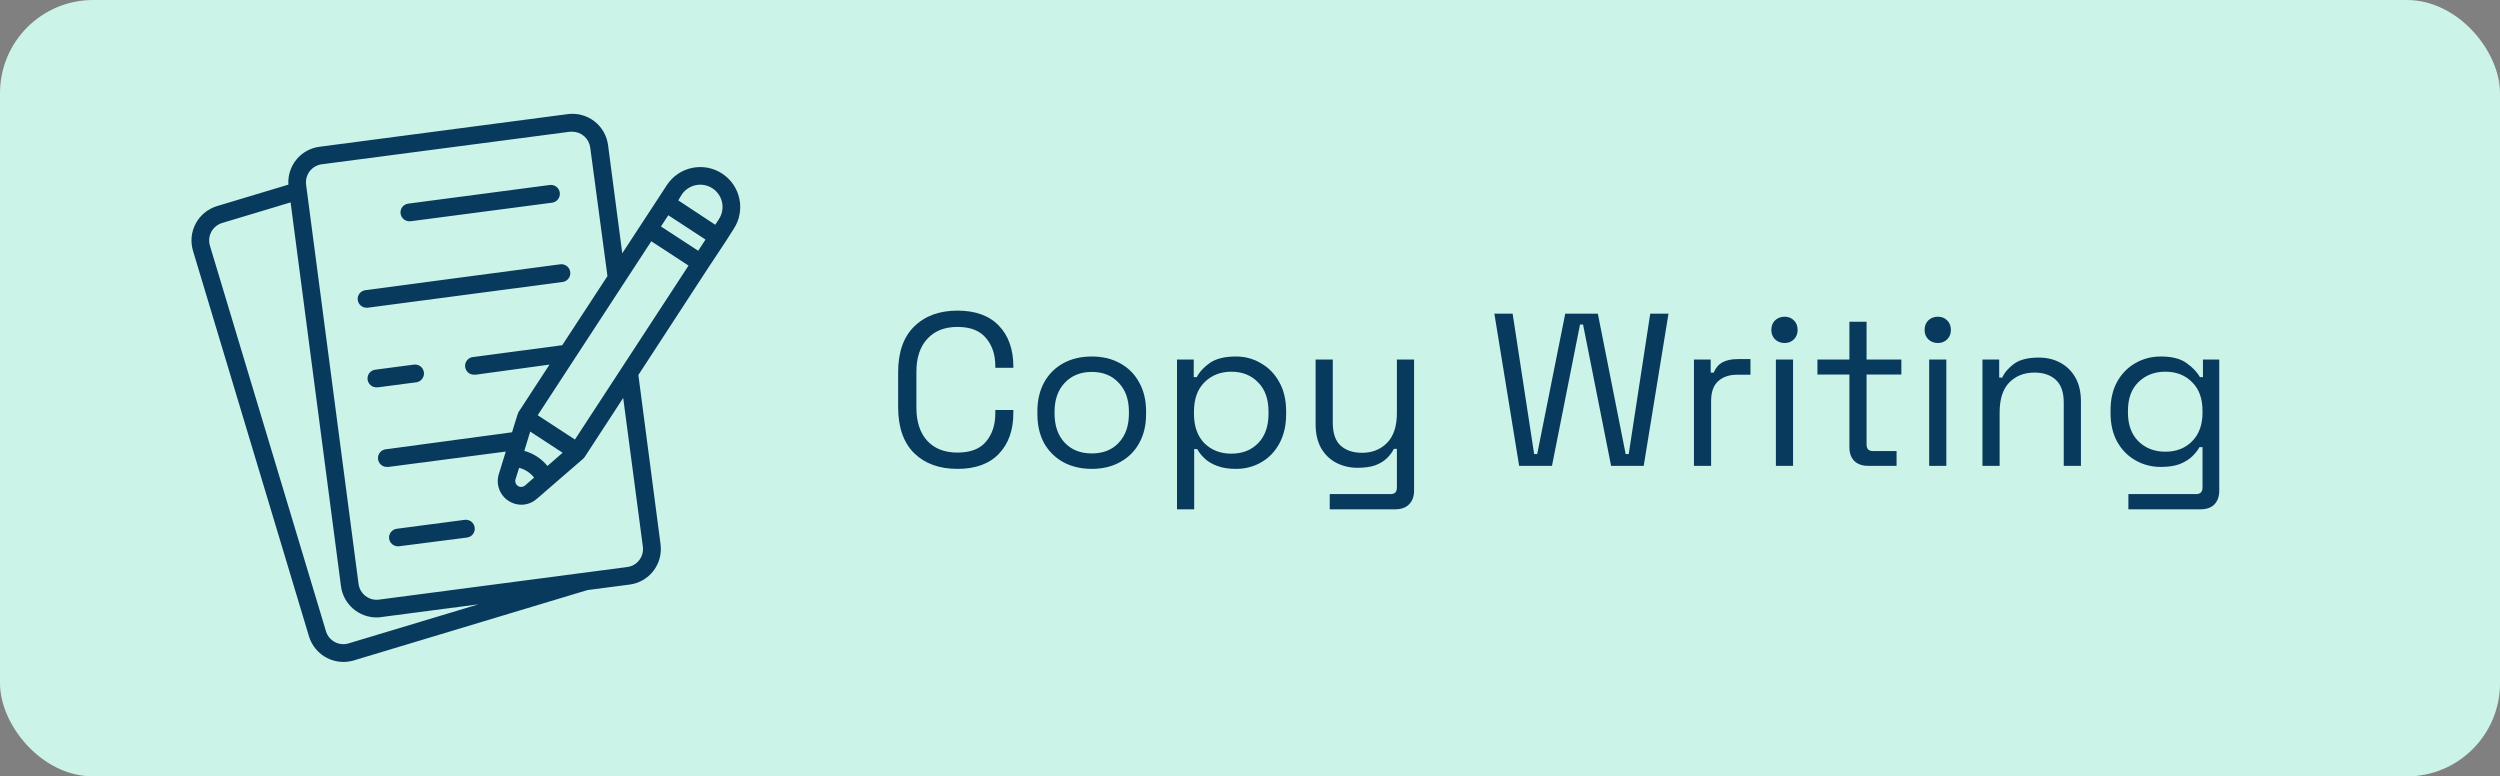<svg xmlns="http://www.w3.org/2000/svg" width="161" height="50" viewBox="0 0 161 50" fill="none"><rect x="0" y="0" width="161" height="50" fill="#808080" stroke="none"/><rect width="161" height="50" rx="6" fill="#CBF3E7"></rect><path d="M61.662 30.196C60.495 30.196 59.567 29.86 58.876 29.188C58.185 28.507 57.84 27.517 57.84 26.22V23.98C57.84 22.683 58.185 21.698 58.876 21.026C59.567 20.345 60.495 20.004 61.662 20.004C62.819 20.004 63.706 20.326 64.322 20.97C64.947 21.614 65.26 22.496 65.26 23.616V23.686H64.098V23.574C64.098 22.837 63.897 22.235 63.496 21.768C63.104 21.292 62.493 21.054 61.662 21.054C60.831 21.054 60.183 21.311 59.716 21.824C59.249 22.328 59.016 23.037 59.016 23.952V26.248C59.016 27.163 59.249 27.877 59.716 28.39C60.183 28.894 60.831 29.146 61.662 29.146C62.493 29.146 63.104 28.913 63.496 28.446C63.897 27.97 64.098 27.363 64.098 26.626V26.402H65.26V26.584C65.26 27.704 64.947 28.586 64.322 29.23C63.706 29.874 62.819 30.196 61.662 30.196ZM70.308 30.196C69.618 30.196 69.006 30.051 68.474 29.762C67.952 29.473 67.541 29.067 67.242 28.544C66.953 28.012 66.808 27.387 66.808 26.668V26.486C66.808 25.777 66.953 25.156 67.242 24.624C67.541 24.092 67.952 23.681 68.474 23.392C69.006 23.103 69.618 22.958 70.308 22.958C70.999 22.958 71.606 23.103 72.128 23.392C72.66 23.681 73.071 24.092 73.36 24.624C73.659 25.156 73.808 25.777 73.808 26.486V26.668C73.808 27.387 73.659 28.012 73.36 28.544C73.071 29.067 72.66 29.473 72.128 29.762C71.606 30.051 70.999 30.196 70.308 30.196ZM70.308 29.202C71.036 29.202 71.615 28.973 72.044 28.516C72.483 28.049 72.702 27.424 72.702 26.64V26.514C72.702 25.73 72.483 25.109 72.044 24.652C71.615 24.185 71.036 23.952 70.308 23.952C69.59 23.952 69.011 24.185 68.572 24.652C68.134 25.109 67.914 25.73 67.914 26.514V26.64C67.914 27.424 68.134 28.049 68.572 28.516C69.011 28.973 69.59 29.202 70.308 29.202ZM75.799 32.8V23.154H76.877V24.288H77.073C77.25 23.943 77.535 23.635 77.927 23.364C78.328 23.093 78.883 22.958 79.593 22.958C80.181 22.958 80.717 23.103 81.203 23.392C81.697 23.672 82.089 24.073 82.379 24.596C82.677 25.119 82.827 25.749 82.827 26.486V26.668C82.827 27.396 82.682 28.026 82.393 28.558C82.103 29.09 81.711 29.496 81.217 29.776C80.731 30.056 80.19 30.196 79.593 30.196C79.117 30.196 78.711 30.131 78.375 30C78.048 29.879 77.782 29.72 77.577 29.524C77.371 29.328 77.213 29.127 77.101 28.922H76.905V32.8H75.799ZM79.299 29.216C80.008 29.216 80.582 28.992 81.021 28.544C81.469 28.087 81.693 27.452 81.693 26.64V26.514C81.693 25.702 81.469 25.072 81.021 24.624C80.582 24.167 80.008 23.938 79.299 23.938C78.599 23.938 78.02 24.167 77.563 24.624C77.115 25.072 76.891 25.702 76.891 26.514V26.64C76.891 27.452 77.115 28.087 77.563 28.544C78.02 28.992 78.599 29.216 79.299 29.216ZM85.635 32.8V31.82H89.555C89.825 31.82 89.96 31.68 89.96 31.4V28.908H89.764C89.671 29.104 89.526 29.3 89.331 29.496C89.144 29.683 88.897 29.837 88.588 29.958C88.281 30.07 87.893 30.126 87.427 30.126C86.932 30.126 86.475 30.019 86.055 29.804C85.644 29.589 85.317 29.272 85.075 28.852C84.841 28.432 84.725 27.919 84.725 27.312V23.154H85.831V27.228C85.831 27.9 85.999 28.39 86.335 28.698C86.68 29.006 87.142 29.16 87.721 29.16C88.374 29.16 88.91 28.945 89.331 28.516C89.751 28.087 89.96 27.447 89.96 26.598V23.154H91.067V31.596C91.067 31.969 90.959 32.263 90.745 32.478C90.539 32.693 90.236 32.8 89.835 32.8H85.635ZM97.833 30L96.237 20.2H97.413L98.799 29.244H98.995L100.801 20.2H102.901L104.693 29.244H104.889L106.275 20.2H107.451L105.855 30H103.755L101.949 20.9H101.753L99.947 30H97.833ZM109.09 30V23.154H110.168V23.994H110.364C110.485 23.695 110.672 23.476 110.924 23.336C111.176 23.196 111.507 23.126 111.918 23.126H112.73V24.134H111.848C111.353 24.134 110.952 24.274 110.644 24.554C110.345 24.825 110.196 25.249 110.196 25.828V30H109.09ZM114.367 30V23.154H115.473V30H114.367ZM114.927 22.09C114.684 22.09 114.479 22.011 114.311 21.852C114.152 21.693 114.073 21.493 114.073 21.25C114.073 20.998 114.152 20.793 114.311 20.634C114.479 20.475 114.684 20.396 114.927 20.396C115.17 20.396 115.37 20.475 115.529 20.634C115.688 20.793 115.767 20.998 115.767 21.25C115.767 21.493 115.688 21.693 115.529 21.852C115.37 22.011 115.17 22.09 114.927 22.09ZM120.319 30C119.927 30 119.623 29.893 119.409 29.678C119.203 29.463 119.101 29.169 119.101 28.796V24.12H117.043V23.154H119.101V20.718H120.207V23.154H122.447V24.12H120.207V28.628C120.207 28.908 120.342 29.048 120.613 29.048H122.139V30H120.319ZM124.238 30V23.154H125.344V30H124.238ZM124.798 22.09C124.556 22.09 124.35 22.011 124.182 21.852C124.024 21.693 123.944 21.493 123.944 21.25C123.944 20.998 124.024 20.793 124.182 20.634C124.35 20.475 124.556 20.396 124.798 20.396C125.041 20.396 125.242 20.475 125.4 20.634C125.559 20.793 125.638 20.998 125.638 21.25C125.638 21.493 125.559 21.693 125.4 21.852C125.242 22.011 125.041 22.09 124.798 22.09ZM127.67 30V23.154H128.748V24.316H128.944C129.093 23.989 129.345 23.695 129.7 23.434C130.064 23.163 130.596 23.028 131.296 23.028C131.809 23.028 132.266 23.135 132.668 23.35C133.078 23.565 133.405 23.882 133.648 24.302C133.89 24.722 134.012 25.24 134.012 25.856V30H132.906V25.94C132.906 25.259 132.733 24.764 132.388 24.456C132.052 24.148 131.594 23.994 131.016 23.994C130.353 23.994 129.812 24.209 129.392 24.638C128.981 25.067 128.776 25.707 128.776 26.556V30H127.67ZM135.92 26.612V26.416C135.92 25.697 136.064 25.081 136.354 24.568C136.643 24.055 137.035 23.658 137.53 23.378C138.024 23.098 138.566 22.958 139.154 22.958C139.872 22.958 140.423 23.098 140.806 23.378C141.198 23.649 141.487 23.952 141.674 24.288H141.87V23.154H142.92V31.596C142.92 31.969 142.817 32.263 142.612 32.478C142.406 32.693 142.108 32.8 141.716 32.8H137.068V31.82H141.422C141.702 31.82 141.842 31.68 141.842 31.4V28.796H141.646C141.534 29.001 141.375 29.202 141.17 29.398C140.964 29.594 140.698 29.757 140.372 29.888C140.045 30.009 139.639 30.07 139.154 30.07C138.566 30.07 138.024 29.93 137.53 29.65C137.035 29.37 136.643 28.973 136.354 28.46C136.064 27.937 135.92 27.321 135.92 26.612ZM139.448 29.09C140.157 29.09 140.731 28.866 141.17 28.418C141.618 27.97 141.842 27.354 141.842 26.57V26.458C141.842 25.665 141.618 25.049 141.17 24.61C140.731 24.162 140.157 23.938 139.448 23.938C138.748 23.938 138.169 24.162 137.712 24.61C137.264 25.049 137.04 25.665 137.04 26.458V26.57C137.04 27.354 137.264 27.97 137.712 28.418C138.169 28.866 138.748 29.09 139.448 29.09Z" fill="#083A5E"></path><path d="M19.899 40.983C20.044 41.458 20.337 41.874 20.736 42.171C21.135 42.467 21.618 42.627 22.115 42.628C22.34 42.629 22.564 42.597 22.78 42.533L37.835 38L40.545 37.647C40.846 37.608 41.137 37.51 41.4 37.358C41.663 37.207 41.895 37.005 42.08 36.765C42.265 36.524 42.401 36.249 42.48 35.956C42.559 35.662 42.579 35.356 42.54 35.055L41.111 24.149L45.61 17.248L46.72 15.572L47.252 14.74C47.625 14.169 47.756 13.472 47.616 12.804C47.476 12.136 47.077 11.551 46.505 11.178C45.934 10.804 45.237 10.673 44.569 10.813C43.901 10.953 43.316 11.353 42.943 11.924L42.395 12.764L41.301 14.436L40.074 16.313L39.158 9.34C39.118 9.04 39.02 8.749 38.869 8.486C38.717 8.223 38.515 7.993 38.275 7.808C38.034 7.623 37.759 7.487 37.466 7.409C37.173 7.33 36.867 7.31 36.566 7.349L20.576 9.451C19.994 9.526 19.463 9.82 19.091 10.273C18.719 10.727 18.534 11.305 18.573 11.89L13.975 13.273C13.389 13.45 12.896 13.852 12.607 14.392C12.316 14.931 12.252 15.563 12.429 16.15L19.899 40.983ZM43.038 13.862L44.238 14.645L45.435 15.428L44.964 16.15L42.566 14.584L43.038 13.862ZM43.896 12.544C44.105 12.225 44.431 12.003 44.803 11.925C45.175 11.847 45.563 11.92 45.882 12.128C46.2 12.336 46.423 12.662 46.501 13.034C46.579 13.407 46.506 13.795 46.298 14.113L46.062 14.474L43.68 12.905L43.896 12.544ZM41.943 15.538L43.144 16.321L44.341 17.104L37.026 28.306L35.825 27.523L34.628 26.741L41.943 15.538ZM33.203 30.856L33.431 30.126C33.813 30.225 34.153 30.447 34.396 30.757L33.819 31.259C33.757 31.316 33.677 31.35 33.593 31.356C33.509 31.363 33.426 31.342 33.355 31.296C33.285 31.25 33.232 31.181 33.204 31.102C33.177 31.022 33.176 30.936 33.203 30.856ZM35.255 30.009C34.873 29.537 34.352 29.197 33.766 29.036L34.146 27.793L36.232 29.157L35.255 30.009ZM19.945 11.028C20.039 10.905 20.156 10.803 20.29 10.726C20.424 10.649 20.571 10.599 20.724 10.579L36.714 8.482C36.766 8.478 36.818 8.478 36.87 8.482C37.151 8.487 37.42 8.593 37.629 8.78C37.838 8.967 37.973 9.222 38.01 9.5L39.12 17.78L36.209 22.23L30.486 22.99C30.335 23 30.194 23.069 30.094 23.183C29.994 23.296 29.943 23.445 29.952 23.596C29.962 23.747 30.031 23.889 30.145 23.989C30.259 24.089 30.407 24.14 30.558 24.13H30.634L35.388 23.48L33.363 26.585C33.362 26.598 33.362 26.61 33.363 26.623C33.348 26.647 33.337 26.672 33.329 26.699L32.975 27.839L24.874 28.929C24.799 28.934 24.726 28.954 24.658 28.987C24.591 29.021 24.531 29.067 24.482 29.123C24.432 29.18 24.395 29.245 24.37 29.316C24.346 29.387 24.337 29.463 24.342 29.537C24.347 29.612 24.366 29.685 24.4 29.753C24.433 29.82 24.479 29.88 24.535 29.929C24.592 29.979 24.657 30.017 24.729 30.041C24.8 30.065 24.875 30.074 24.95 30.069H25.022L32.572 29.081L32.124 30.533C32.026 30.848 32.034 31.187 32.146 31.497C32.258 31.808 32.467 32.074 32.743 32.254C32.99 32.417 33.28 32.504 33.576 32.505C33.943 32.503 34.296 32.368 34.571 32.125L37.566 29.534L37.596 29.499C37.619 29.478 37.64 29.454 37.657 29.427L40.134 25.627L41.4 35.203C41.42 35.356 41.41 35.511 41.37 35.66C41.331 35.808 41.262 35.948 41.168 36.07C41.077 36.19 40.963 36.292 40.833 36.368C40.702 36.445 40.558 36.494 40.408 36.514L24.402 38.616C24.25 38.635 24.095 38.625 23.947 38.585C23.798 38.545 23.659 38.476 23.538 38.382C23.416 38.288 23.314 38.171 23.237 38.038C23.161 37.904 23.111 37.757 23.091 37.605L19.713 11.894C19.673 11.586 19.756 11.274 19.945 11.028ZM14.306 14.36L18.714 13.034L21.959 37.753C22.032 38.307 22.304 38.816 22.723 39.185C23.142 39.554 23.68 39.76 24.239 39.763C24.341 39.763 24.442 39.756 24.543 39.74L30.805 38.92L22.445 41.435C22.15 41.524 21.831 41.492 21.559 41.346C21.287 41.2 21.083 40.952 20.994 40.656L13.519 15.823C13.475 15.675 13.46 15.521 13.475 15.367C13.491 15.214 13.536 15.065 13.609 14.929C13.682 14.793 13.782 14.673 13.901 14.575C14.021 14.478 14.158 14.405 14.306 14.36ZM25.797 13.752C25.778 13.603 25.818 13.451 25.91 13.332C26.002 13.212 26.138 13.134 26.287 13.114L35.407 11.913C35.482 11.903 35.558 11.908 35.631 11.928C35.704 11.948 35.772 11.982 35.832 12.028C35.892 12.074 35.942 12.131 35.98 12.197C36.017 12.262 36.042 12.334 36.051 12.409C36.061 12.484 36.056 12.56 36.036 12.633C36.017 12.706 35.983 12.774 35.937 12.834C35.891 12.893 35.833 12.944 35.768 12.981C35.703 13.019 35.63 13.043 35.555 13.053L26.435 14.25H26.363C26.225 14.249 26.091 14.199 25.987 14.107C25.883 14.016 25.815 13.89 25.797 13.752ZM23.038 19.323C23.029 19.248 23.034 19.172 23.054 19.099C23.074 19.026 23.109 18.958 23.155 18.899C23.202 18.84 23.26 18.79 23.326 18.753C23.392 18.716 23.465 18.693 23.54 18.685L36.08 17.02C36.231 17.001 36.384 17.042 36.505 17.135C36.625 17.228 36.704 17.365 36.724 17.516C36.744 17.667 36.702 17.82 36.609 17.941C36.516 18.062 36.379 18.141 36.228 18.16L23.677 19.817H23.604C23.466 19.817 23.333 19.766 23.229 19.676C23.125 19.585 23.057 19.46 23.038 19.323ZM27.298 23.974C27.309 24.049 27.305 24.125 27.286 24.198C27.267 24.271 27.233 24.34 27.188 24.4C27.142 24.46 27.085 24.51 27.02 24.548C26.955 24.586 26.883 24.61 26.808 24.62L24.349 24.943H24.277C24.126 24.953 23.977 24.903 23.863 24.803C23.749 24.703 23.679 24.562 23.669 24.411C23.659 24.26 23.709 24.111 23.809 23.997C23.909 23.883 24.05 23.813 24.201 23.803L26.66 23.48C26.734 23.471 26.809 23.476 26.882 23.495C26.954 23.515 27.022 23.549 27.081 23.595C27.141 23.641 27.19 23.698 27.227 23.763C27.265 23.828 27.289 23.9 27.298 23.974ZM25.06 34.69C25.04 34.541 25.081 34.389 25.173 34.27C25.265 34.15 25.401 34.072 25.55 34.052L29.924 33.478C29.999 33.468 30.075 33.473 30.148 33.492C30.221 33.512 30.289 33.545 30.349 33.591C30.409 33.637 30.459 33.694 30.497 33.76C30.535 33.825 30.56 33.897 30.57 33.972C30.58 34.047 30.575 34.123 30.555 34.196C30.536 34.269 30.503 34.337 30.457 34.397C30.411 34.457 30.354 34.508 30.288 34.546C30.223 34.583 30.151 34.608 30.076 34.618L25.694 35.18H25.622C25.485 35.18 25.353 35.13 25.25 35.04C25.146 34.95 25.079 34.826 25.06 34.69Z" fill="#083A5E"></path></svg>